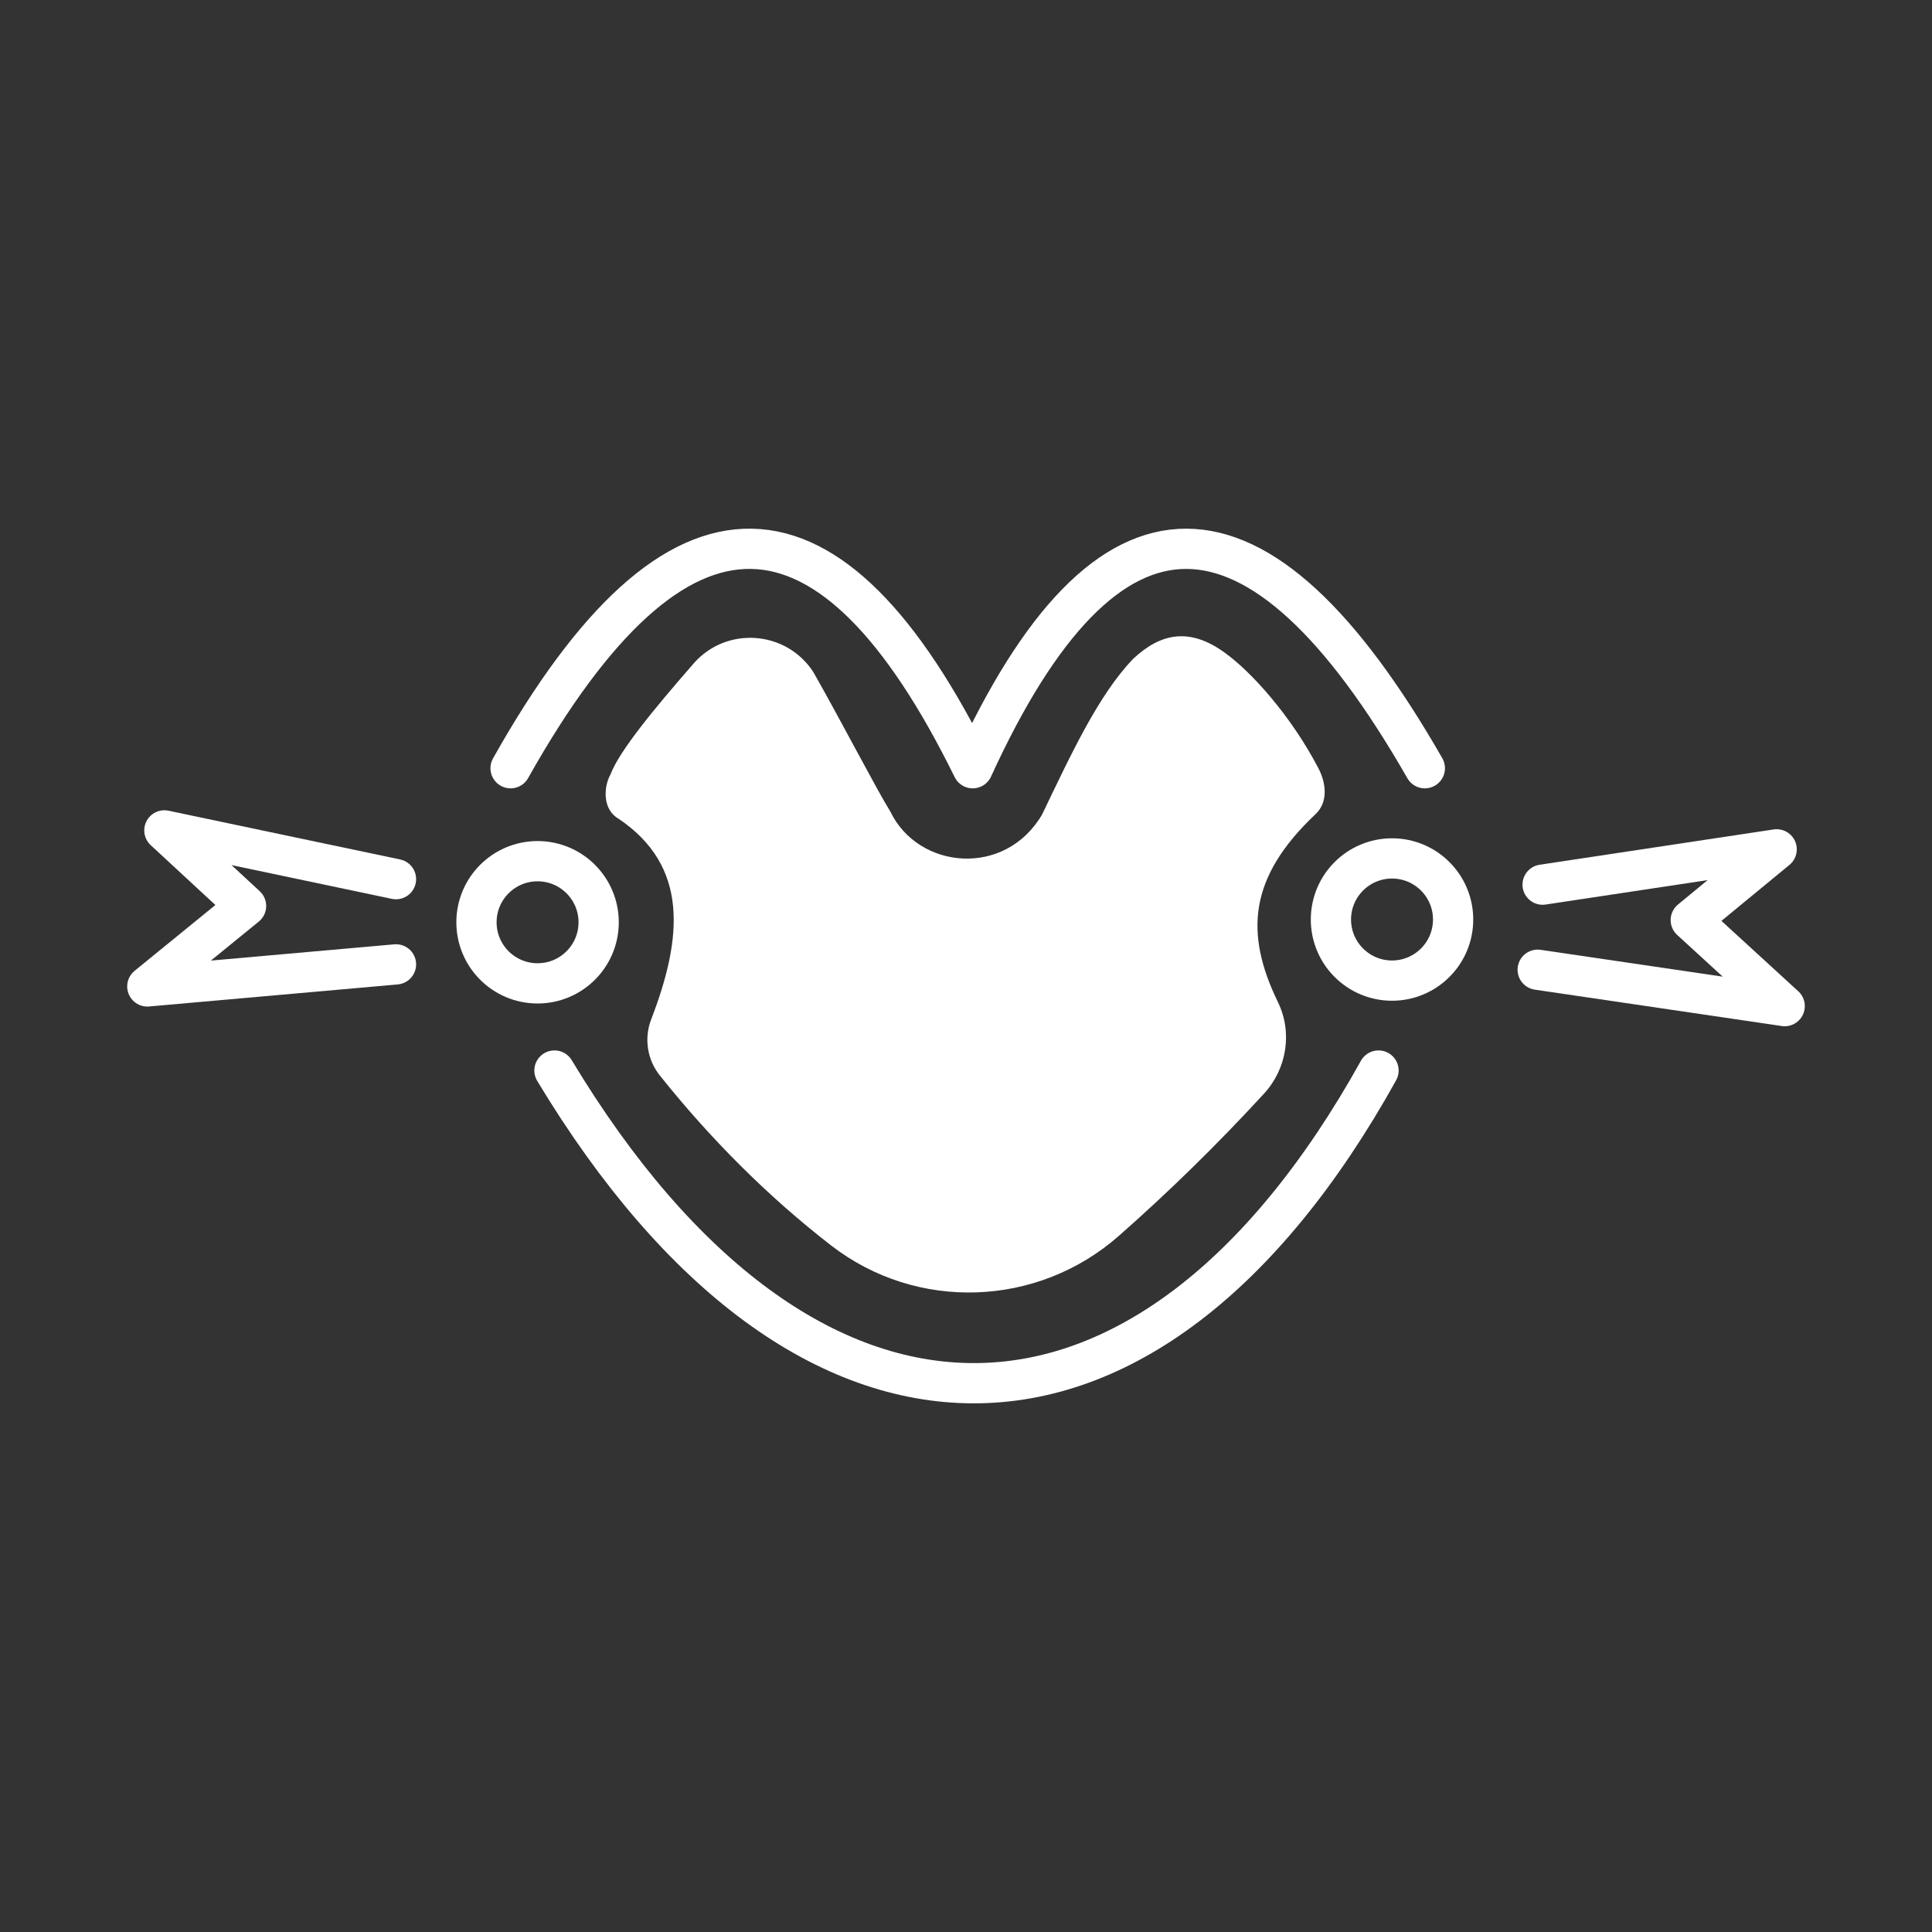 <?xml version="1.0" encoding="iso-8859-1"?>
<!-- Generator: Adobe Illustrator 23.0.0, SVG Export Plug-In . SVG Version: 6.00 Build 0)  -->
<svg version="1.1" id="Layer_1" xmlns="http://www.w3.org/2000/svg" xmlns:xlink="http://www.w3.org/1999/xlink" x="0px" y="0px"
	 viewBox="0 0 288 288" style="enable-background:new 0 0 288 288;" xml:space="preserve">
<rect x="0" y="0" width="288" height="288" fill="#333333" stroke="none"/>
<circle style="fill:none;stroke:#FFFFFF;stroke-width:6;stroke-linecap:round;stroke-linejoin:round;stroke-miterlimit:10;" cx="207.506" cy="137.071" r="9.107"/>
<polyline style="fill:none;stroke:#FFFFFF;stroke-width:6;stroke-linecap:round;stroke-linejoin:round;stroke-miterlimit:10;" points="
	229.956,131.873 264.844,126.611 252.038,137.155 266.04,149.979 229.222,144.556 "/>
<circle style="fill:none;stroke:#FFFFFF;stroke-width:6;stroke-linecap:round;stroke-linejoin:round;stroke-miterlimit:10;" cx="80.134" cy="137.482" r="9.107"/>
<polyline style="fill:none;stroke:#FFFFFF;stroke-width:6;stroke-linecap:round;stroke-linejoin:round;stroke-miterlimit:10;" points="
	59.03,131.054 24.504,123.786 36.679,135.052 21.96,147.045 59.03,143.759 "/>
<path style="fill:#FFFFFF;" d="M91.012,115.427c1.319-3.477,6.428-9.691,12.38-16.514c4.89-5.605,13.789-4.967,17.849,1.266
	c4.418,7.788,9.386,17.429,11.476,20.79c4.146,8.632,17.081,9.904,22.624,0.454c4.337-9.026,8.433-17.901,13.629-23.261
	c4.086-3.793,8.368-4.676,13.629-0.846c3.941,2.843,9.813,9.328,13.932,17.202c1.195,2.284,1.449,5.077-0.425,6.846
	c-9.985,9.426-10.582,17.779-5.603,28.027c2.195,4.518,1.321,9.938-2.079,13.636c-7.088,7.712-14.245,14.688-21.626,21.19
	c-12.125,10.681-30.14,11.334-42.913,1.437c-9.475-7.341-18.018-15.926-25.535-25.344c-1.884-2.361-2.362-5.55-1.275-8.369
	c4.697-12.187,5.603-22.816-4.841-29.877C89.805,120.71,89.949,117.335,91.012,115.427z"/>
<path style="fill:none;stroke:#FFFFFF;stroke-width:6;stroke-linecap:round;stroke-linejoin:round;stroke-miterlimit:10;" d="
	M82.653,159.584c37.433,62.147,88.314,62.147,122.84,0"/>
<path style="fill:none;stroke:#FFFFFF;stroke-width:6;stroke-linecap:round;stroke-linejoin:round;stroke-miterlimit:10;" d="
	M76.111,114.518c24.978-44.465,47.864-42.759,68.89,0c19.993-43.699,42.468-43.525,67.397,0"/>
</svg>
